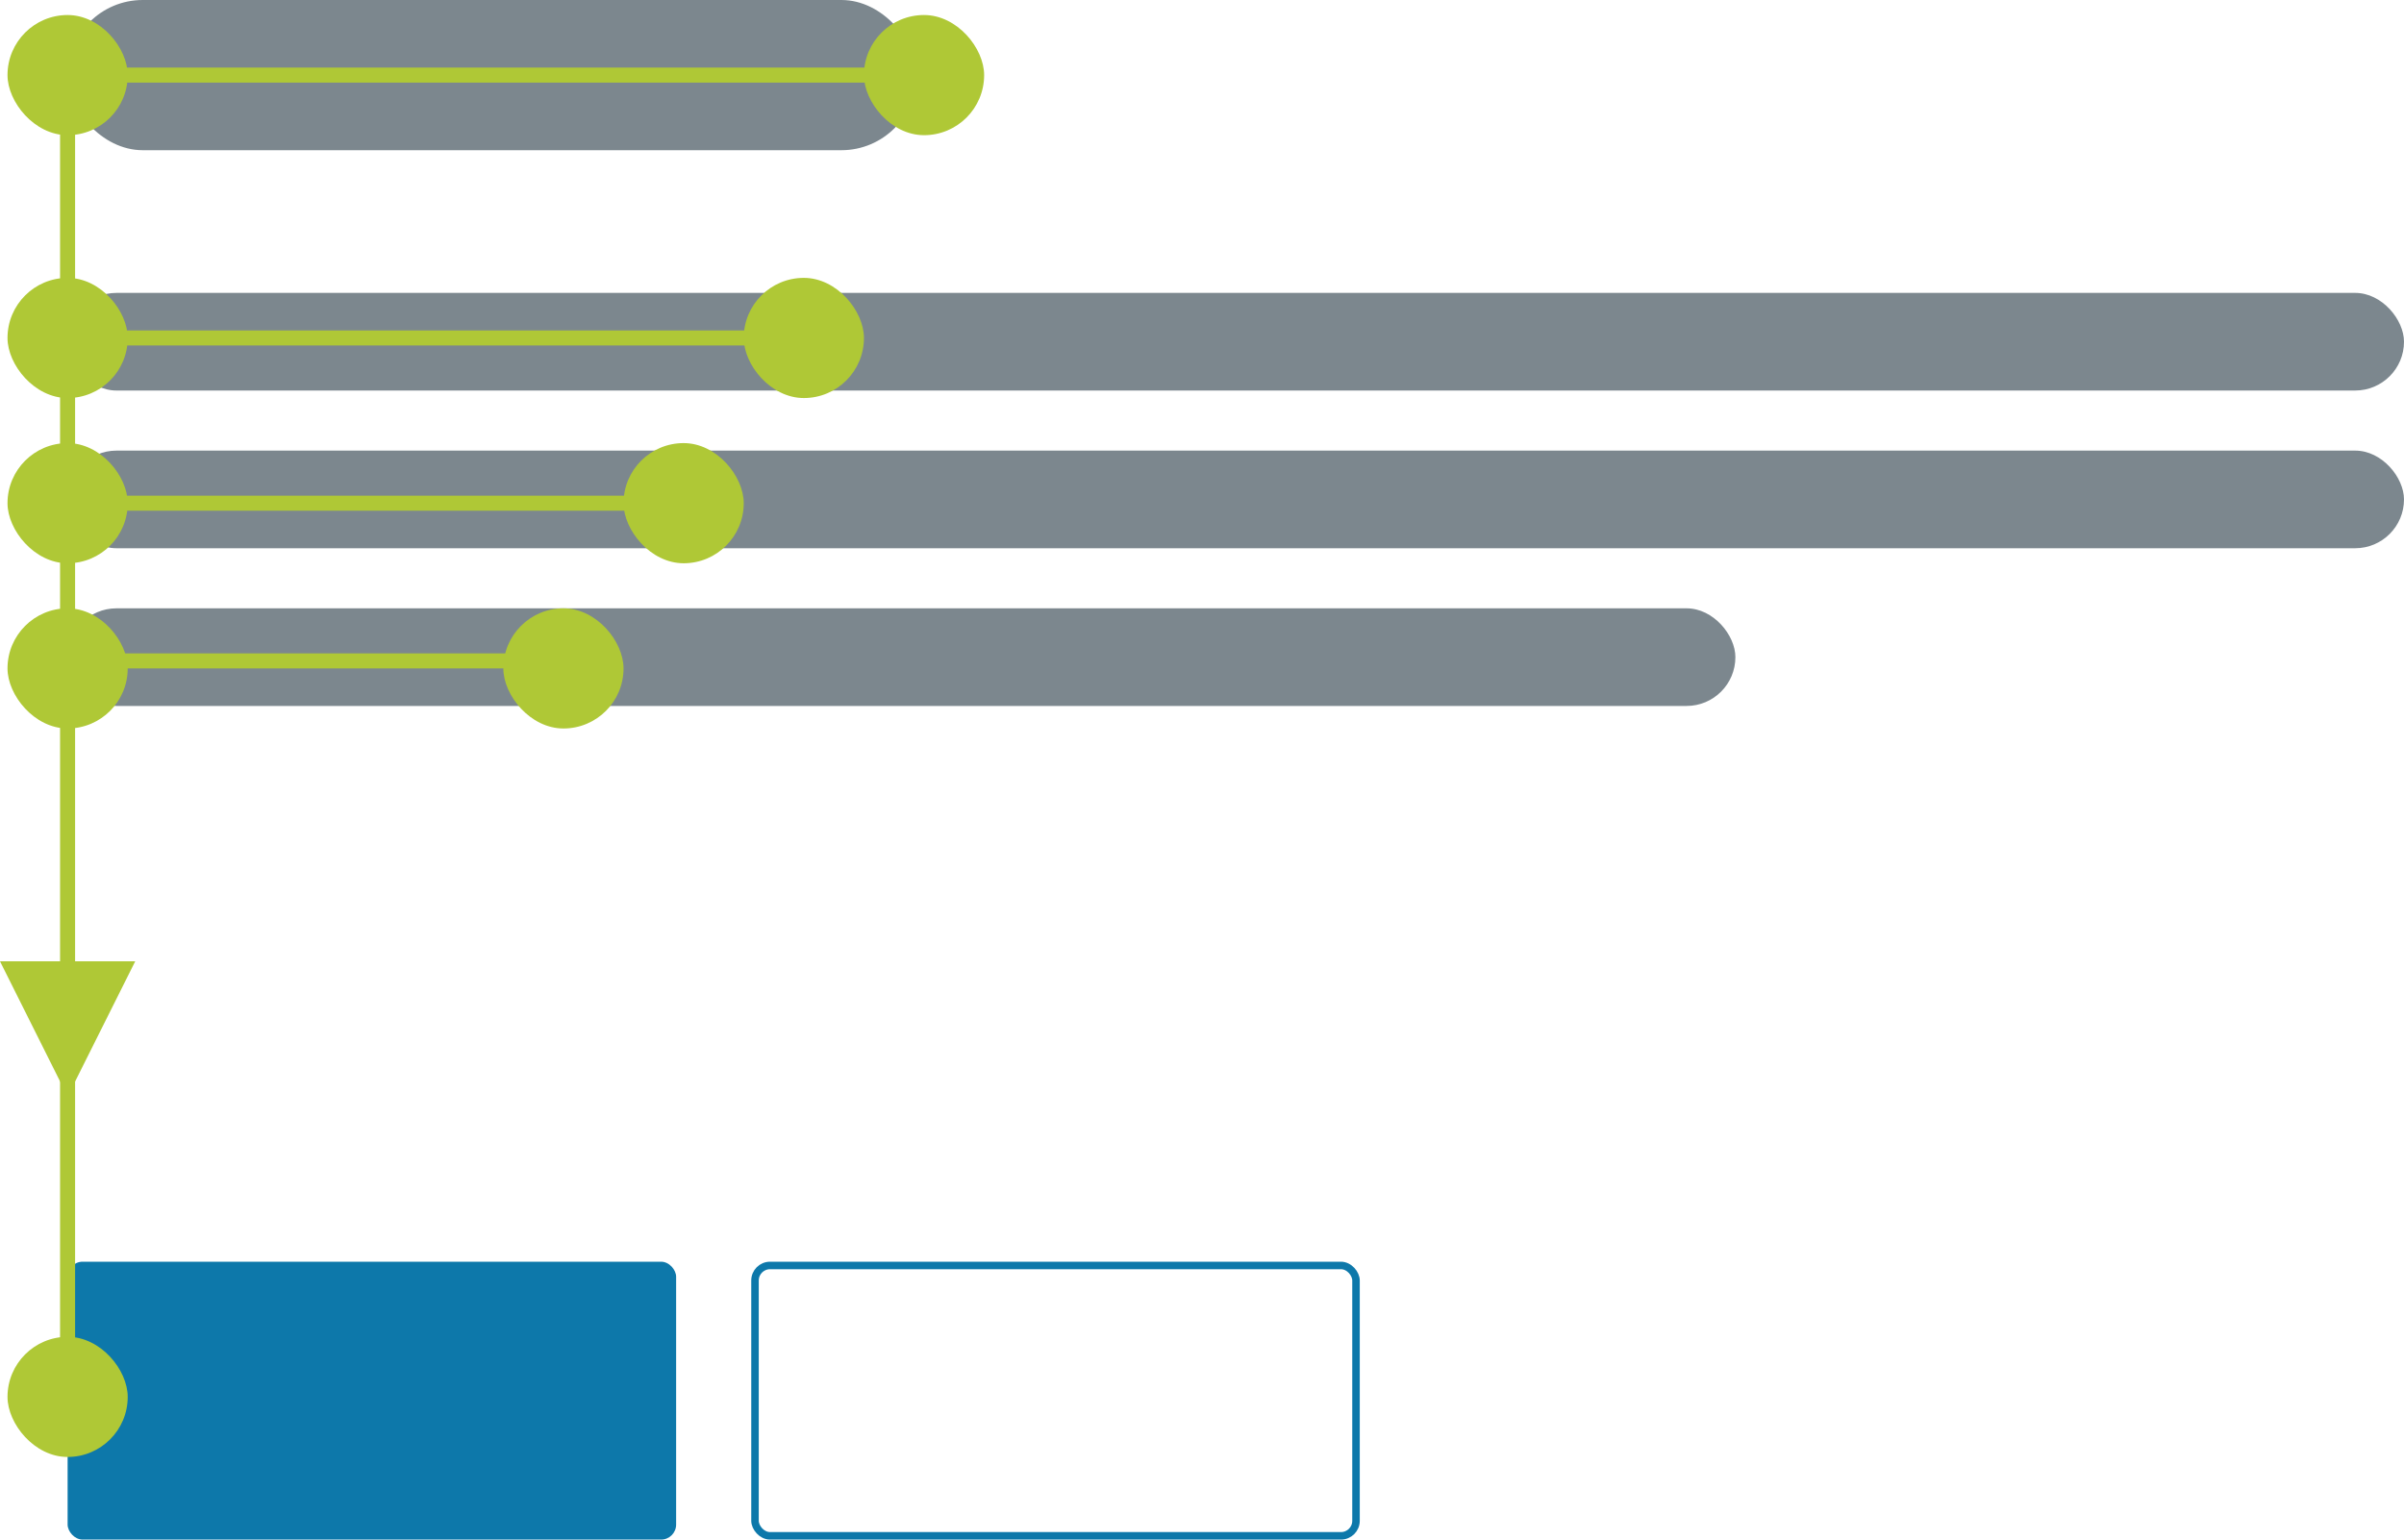<?xml version="1.0" encoding="UTF-8"?>
<svg width="320px" height="205px" viewBox="0 0 320 205" version="1.1" xmlns="http://www.w3.org/2000/svg" xmlns:xlink="http://www.w3.org/1999/xlink">
    <!-- Generator: Sketch 47 (45396) - http://www.bohemiancoding.com/sketch -->
    <title>F Pattern</title>
    <desc>Created with Sketch.</desc>
    <defs></defs>
    <g id="Page-1" stroke="none" stroke-width="1" fill="none" fill-rule="evenodd">
        <g id="Buttons-Usage-extra-large-1200" transform="translate(-801, -2268)">
            <g id="F-Pattern" transform="translate(801, 2268)">
                <rect id="Rectangle-13" fill="#7C878E" x="9" y="0" width="113" height="20" rx="10"></rect>
                <rect id="Rectangle-13-Copy" fill="#7C878E" x="9" y="39" width="311" height="13" rx="6.5"></rect>
                <rect id="Rectangle-13-Copy-2" fill="#7C878E" x="9" y="60" width="311" height="13" rx="6.5"></rect>
                <rect id="Rectangle-13-Copy-3" fill="#7C878E" x="9" y="81" width="222" height="13" rx="6.5"></rect>
                <rect id="Rectangle-2" stroke="#0D78AA" x="100.5" y="168.5" width="80" height="36" rx="2"></rect>
                <rect id="Rectangle-2-Copy" fill="#0D78AA" x="9" y="168" width="81" height="37" rx="2"></rect>
                <g id="Group-4" transform="translate(1, 2)" fill="#AFC836">
                    <rect id="Rectangle-4" x="0" y="0" width="16" height="16" rx="8"></rect>
                    <rect id="Rectangle-4-Copy" x="114" y="0" width="16" height="16" rx="8"></rect>
                    <rect id="Rectangle-4-Copy-2" x="0" y="176" width="16" height="16" rx="8"></rect>
                    <rect id="Rectangle-4-Copy-3" x="0" y="35" width="16" height="16" rx="8"></rect>
                    <rect id="Rectangle-4-Copy-6" x="98" y="35" width="16" height="16" rx="8"></rect>
                    <rect id="Rectangle-4-Copy-4" x="0" y="57" width="16" height="16" rx="8"></rect>
                    <rect id="Rectangle-4-Copy-7" x="82" y="57" width="16" height="16" rx="8"></rect>
                    <rect id="Rectangle-4-Copy-5" x="0" y="79" width="16" height="16" rx="8"></rect>
                    <rect id="Rectangle-4-Copy-8" x="66" y="79" width="16" height="16" rx="8"></rect>
                </g>
                <polyline id="Path-3" stroke="#AFC836" stroke-width="2" points="123 10 8.996 10 8.996 187"></polyline>
                <path d="M108,45 L10,45" id="Path-4" stroke="#AFC836" stroke-width="2"></path>
                <polygon id="Triangle-Copy-3" fill="#AFC836" transform="translate(9, 137) rotate(180) translate(-9, -137) " points="9 128 18 146 0 146"></polygon>
                <path d="M92,67 L10.994,67" id="Path-5" stroke="#AFC836" stroke-width="2"></path>
                <path d="M76,88 L11,88" id="Path-6" stroke="#AFC836" stroke-width="2"></path>
            </g>
        </g>
    </g>
</svg>